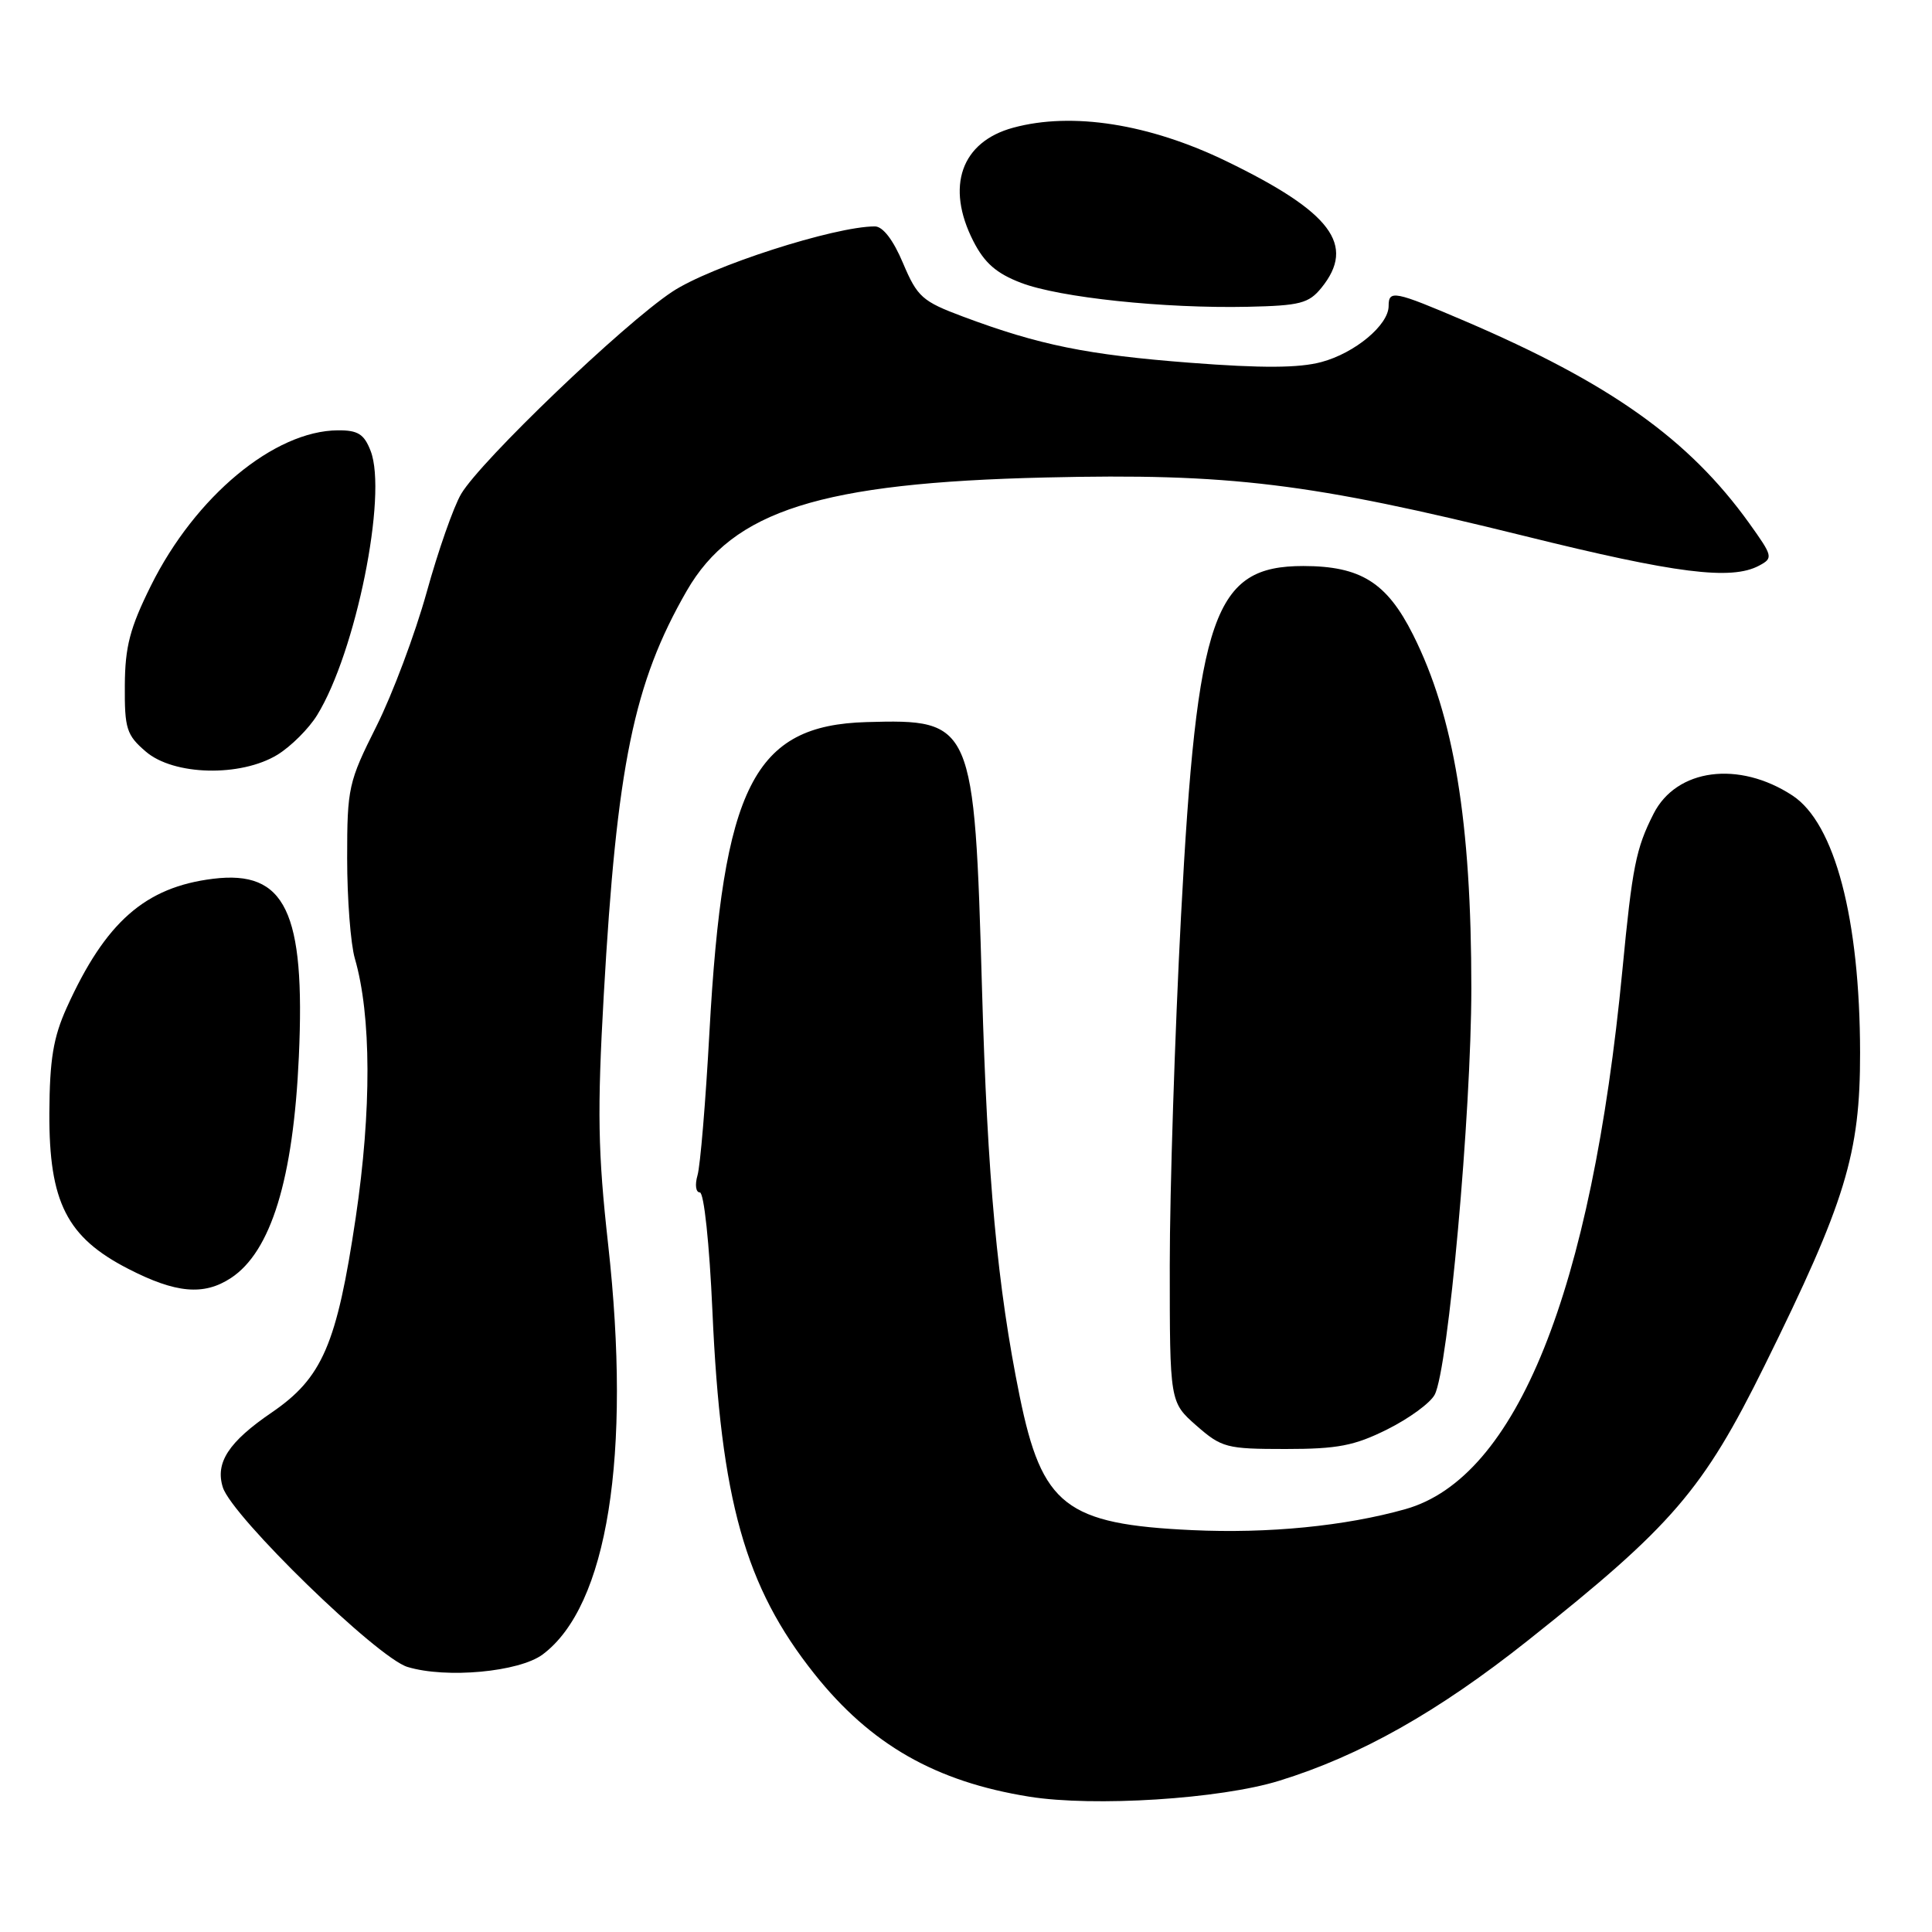 <?xml version="1.0" encoding="UTF-8" standalone="no"?>
<!DOCTYPE svg PUBLIC "-//W3C//DTD SVG 1.1//EN" "http://www.w3.org/Graphics/SVG/1.1/DTD/svg11.dtd" >
<svg xmlns="http://www.w3.org/2000/svg" xmlns:xlink="http://www.w3.org/1999/xlink" version="1.1" viewBox="0 0 256 256">
 <g >
 <path fill="currentColor"
d=" M 169.50 235.96 C 180.23 232.65 190.56 226.82 202.47 217.36 C 221.58 202.19 225.67 197.44 233.82 180.94 C 244.55 159.22 246.49 152.89 246.47 139.50 C 246.45 121.74 243.12 109.09 237.51 105.41 C 230.40 100.75 222.13 101.84 219.10 107.84 C 216.77 112.43 216.29 114.85 214.98 128.50 C 210.88 171.13 200.95 195.82 186.22 199.97 C 178.23 202.22 168.05 203.22 157.97 202.75 C 141.22 201.97 138.07 199.52 135.11 185.00 C 132.16 170.51 130.84 156.25 130.12 131.00 C 129.11 95.71 128.93 95.28 114.82 95.68 C 99.87 96.11 95.80 104.14 94.00 136.83 C 93.50 146.00 92.79 154.51 92.42 155.75 C 92.06 156.99 92.20 158.00 92.73 158.00 C 93.28 158.00 94.00 164.77 94.40 173.75 C 95.51 198.80 98.72 210.24 107.89 221.77 C 115.35 231.16 123.96 236.08 136.39 238.07 C 144.97 239.44 161.69 238.38 169.50 235.96 Z  M 71.90 219.23 C 80.50 212.82 83.69 192.84 80.58 164.88 C 79.22 152.65 79.13 147.27 80.00 131.88 C 81.73 101.40 83.97 90.50 90.99 78.30 C 97.12 67.65 108.76 63.97 138.50 63.27 C 162.96 62.69 173.62 64.00 202.04 71.03 C 222.09 76.00 229.41 76.92 233.09 74.95 C 234.98 73.94 234.92 73.72 231.78 69.33 C 223.78 58.19 213.37 50.79 194.08 42.53 C 184.74 38.54 184.00 38.39 184.00 40.55 C 184.00 43.06 179.54 46.78 175.10 47.97 C 172.13 48.77 167.23 48.80 157.73 48.07 C 144.07 47.02 137.70 45.73 127.60 41.95 C 122.20 39.93 121.56 39.36 119.66 34.88 C 118.37 31.80 116.98 30.00 115.93 30.00 C 110.57 30.00 94.12 35.30 89.07 38.66 C 82.58 42.96 63.74 61.02 61.11 65.44 C 60.11 67.12 58.05 73.00 56.53 78.50 C 55.00 84.00 52.01 91.98 49.88 96.23 C 46.17 103.63 46.00 104.37 46.00 113.73 C 46.00 119.11 46.46 125.09 47.02 127.01 C 49.21 134.56 49.25 147.11 47.13 161.37 C 44.63 178.15 42.71 182.58 36.01 187.16 C 30.29 191.06 28.49 193.82 29.53 197.09 C 30.76 200.96 50.01 219.68 54.00 220.88 C 59.15 222.44 68.79 221.54 71.90 219.23 Z  M 183.82 189.40 C 186.69 187.97 189.52 185.91 190.10 184.81 C 191.89 181.48 194.95 147.49 194.96 131.00 C 194.96 108.85 192.67 94.92 187.23 84.09 C 183.75 77.17 180.29 75.01 172.70 75.00 C 160.83 75.00 158.61 81.35 156.49 121.38 C 155.68 136.85 155.00 157.67 155.00 167.65 C 155.00 185.79 155.00 185.79 158.53 188.90 C 161.88 191.83 162.52 192.00 170.34 192.00 C 177.24 192.00 179.47 191.57 183.82 189.40 Z  M 30.59 169.35 C 35.91 165.86 38.87 156.23 39.60 140.00 C 40.47 120.78 37.81 115.27 28.25 116.44 C 19.23 117.55 13.98 122.17 8.85 133.50 C 7.06 137.47 6.58 140.36 6.54 147.50 C 6.49 159.29 8.85 163.95 17.00 168.13 C 23.30 171.37 27.00 171.70 30.59 169.35 Z  M 36.76 100.01 C 38.55 98.91 40.92 96.55 42.02 94.76 C 47.15 86.44 51.37 65.58 49.11 59.75 C 48.25 57.52 47.43 57.00 44.77 57.02 C 36.34 57.08 25.87 65.78 20.00 77.60 C 17.21 83.22 16.57 85.68 16.54 90.83 C 16.50 96.56 16.77 97.40 19.31 99.58 C 23.00 102.77 31.88 102.98 36.76 100.01 Z  M 175.10 38.13 C 179.69 32.46 176.42 28.11 162.50 21.36 C 152.29 16.41 142.06 14.80 134.26 16.92 C 127.36 18.79 125.28 24.71 128.97 31.95 C 130.45 34.85 132.03 36.23 135.30 37.48 C 140.41 39.43 154.23 40.89 165.35 40.65 C 172.27 40.50 173.42 40.20 175.10 38.13 Z "/>
</g>
</svg>